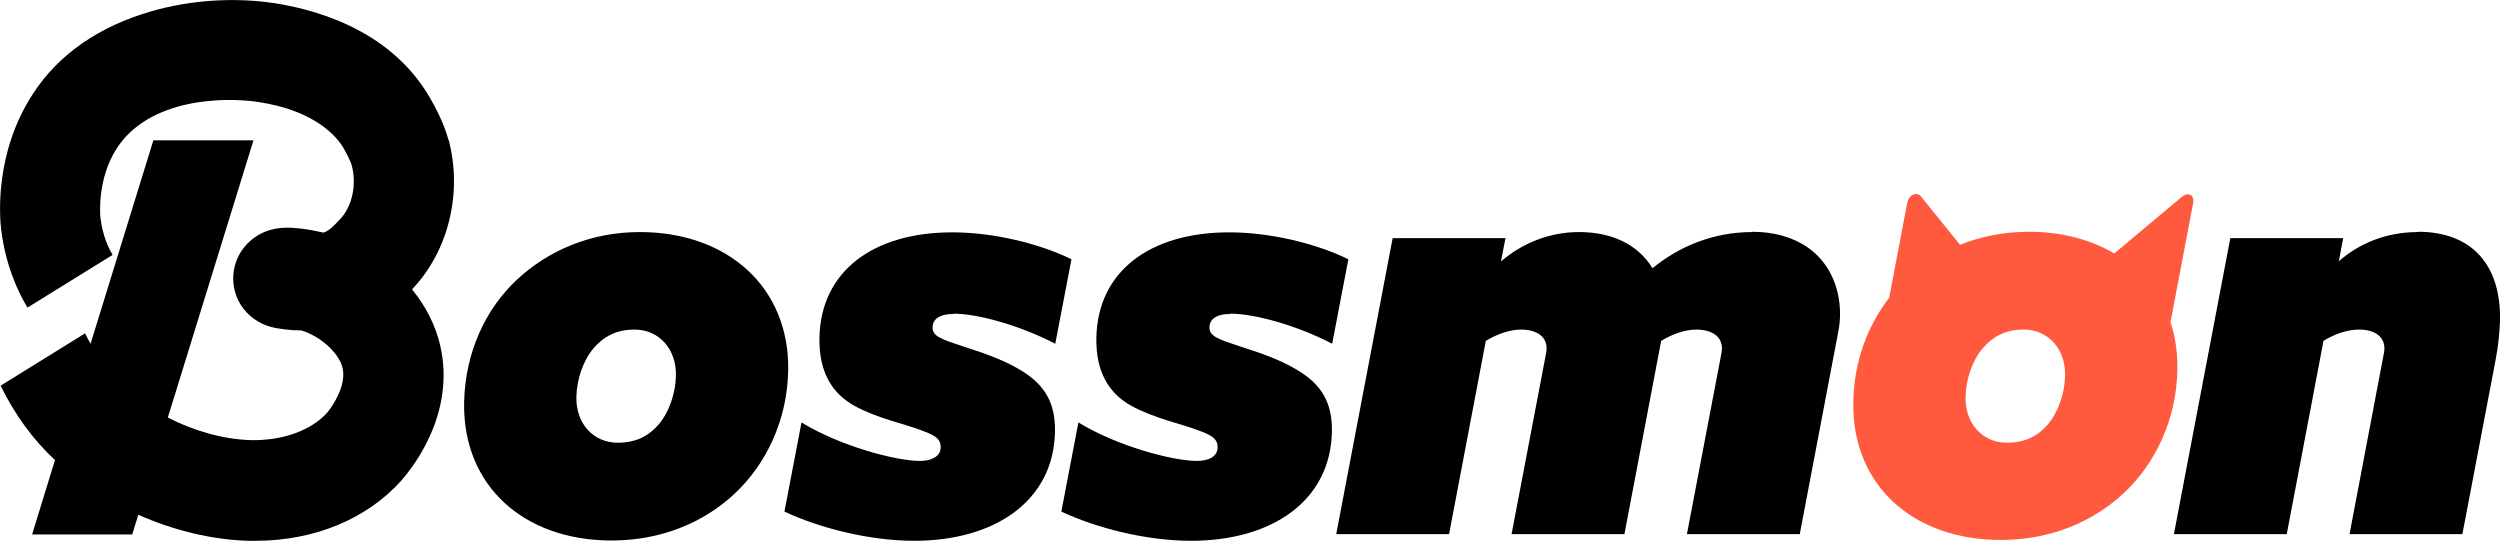 <?xml version="1.0" encoding="UTF-8"?>
<svg id="_레이어_2" data-name="레이어 2" xmlns="http://www.w3.org/2000/svg" viewBox="0 0 86.4 18.68">
  <defs>
    <style>
      .cls-1 {
        fill: #e95532;
      }

      .cls-2 {
        fill: #ff5a3d;
      }
    </style>
  </defs>
  <g id="_레이어_1-2" data-name="레이어 1">
    <g>
      <path d="M15.5,4.84c-.05-.19-.21-.72-.63-1.44C13.44.9,10.63.29,9.49.11,8.09-.1,6.58,0,5.23.39,3.46.9,2.04,1.85,1.14,3.24-.2,5.29-.01,7.51.04,7.93c.15,1.23.58,2.16.91,2.7l2.94-1.82c-.1-.17-.34-.62-.42-1.29,0-.01-.14-1.31.57-2.4,1.13-1.73,3.71-1.78,4.92-1.59,1.94.3,2.69,1.2,2.92,1.6.2.35.28.58.28.6.15.56.07,1.38-.45,1.89-.08.08-.29.34-.53.42,0,0-.14-.03-.33-.07-.15-.03-.3-.05-.45-.07-.11-.01-.23-.02-.34-.03h-.06c-.15,0-.27,0-.38.02-.82.1-1.46.74-1.55,1.54-.1.93.53,1.74,1.47,1.91.18.03.42.06.57.07.11,0,.21.01.31.01.72.23,1.31.82,1.42,1.3.14.62-.37,1.36-.55,1.56-.51.56-1.47.96-2.64.93-.96-.03-1.98-.33-2.85-.78l2.96-9.58h-3.46l-2.17,7.03c-.07-.12-.13-.24-.19-.36L.02,13.33c.51,1.03,1.12,1.86,1.88,2.57l-.79,2.57h3.46l.21-.68c1.19.53,2.51.86,3.79.9.09,0,.17,0,.25,0,2.09,0,3.87-.78,5.03-2.06.12-.14.56-.64.92-1.38.54-1.09.69-2.22.45-3.28-.16-.72-.5-1.38-.98-1.97,1.25-1.31,1.75-3.31,1.27-5.15Z"/>
      <path d="M42.52,10.84c.82,0,2.27.39,3.52,1.04l.56-2.92c-1.13-.55-2.7-.93-4.12-.93-2.74,0-4.55,1.35-4.59,3.65-.02,1.17.43,1.91,1.2,2.34.77.43,1.77.64,2.26.83.5.18.73.29.73.61,0,.33-.33.47-.71.47-.84,0-2.76-.51-4.1-1.33l-.59,3.08c1.21.57,2.94,1.01,4.48,1.01,2.8,0,4.82-1.38,4.87-3.76.02-.88-.27-1.49-.92-1.96-.65-.47-1.48-.75-2.26-1-.76-.25-1.05-.35-1.05-.65,0-.27.21-.47.73-.47Z"/>
      <path d="M32.95,10.84c.82,0,2.27.39,3.52,1.04l.56-2.92c-1.13-.55-2.7-.93-4.12-.93-2.74,0-4.55,1.35-4.59,3.65-.02,1.17.43,1.91,1.2,2.34.77.43,1.77.64,2.26.83.5.18.73.29.73.61s-.33.47-.71.47c-.84,0-2.76-.51-4.1-1.33l-.59,3.08c1.21.57,2.94,1.01,4.48,1.01,2.8,0,4.82-1.38,4.87-3.76.02-.88-.27-1.49-.92-1.96-.65-.47-1.48-.75-2.26-1-.76-.25-1.05-.35-1.05-.65,0-.27.21-.47.73-.47Z"/>
      <path d="M60.57,8.02c-1.36,0-2.53.49-3.46,1.25-.5-.82-1.4-1.25-2.54-1.25-1.04,0-1.98.4-2.69,1.01v-.03s.15-.77.15-.77h-3.9l-1.95,10.23h3.9l1.27-6.68c.36-.22.82-.39,1.21-.39.54,0,.96.24.88.78l-1.2,6.29h3.9l1.27-6.68c.36-.22.81-.39,1.21-.39.54,0,.96.24.88.78l-1.2,6.29h3.9l1.33-6.99c.09-.45.08-.91-.02-1.35-.32-1.35-1.43-2.11-2.96-2.11Z"/>
      <path d="M22.11,8.02c-1.68,0-3.16.63-4.25,1.65-1.09,1.02-1.79,2.53-1.82,4.25-.05,2.84,2.03,4.76,5.1,4.76,1.68,0,3.16-.6,4.25-1.62,1.09-1.02,1.82-2.54,1.85-4.26.05-2.84-2.06-4.78-5.13-4.78ZM22.77,14.66c-.35.41-.79.64-1.42.64-.86,0-1.45-.68-1.43-1.58.01-.61.24-1.27.59-1.68.35-.41.79-.65,1.42-.65.86,0,1.45.69,1.43,1.59-.01.61-.24,1.27-.59,1.68Z"/>
      <path d="M83.56,8.02c-1.1,0-2.04.4-2.73,1.01l.15-.8h-3.9l-1.95,10.23h3.9l1.27-6.68c.37-.23.81-.39,1.24-.39.5,0,.92.23.86.75l-1.2,6.32h3.9l1.15-6.03c.09-.47.14-.98.15-1.35.04-1.94-.99-3.07-2.83-3.07Z"/>
      <path class="cls-2" d="M75.01,11.15l.79-4.16c.02-.09-.01-.21-.11-.26-.07-.03-.17-.02-.27.06l-2.35,1.97c-.81-.48-1.82-.75-2.95-.75-.86,0-1.66.16-2.38.45l-1.36-1.68c-.07-.08-.17-.09-.25-.06-.12.05-.19.17-.21.26l-.63,3.31c-.75.97-1.22,2.22-1.24,3.61-.05,2.84,2.03,4.76,5.1,4.76,1.68,0,3.16-.6,4.25-1.62,1.09-1.02,1.82-2.54,1.85-4.26.01-.59-.07-1.15-.24-1.65ZM70.78,14.66c-.35.41-.79.64-1.42.64-.86,0-1.45-.68-1.43-1.58.01-.61.24-1.27.59-1.68.35-.41.79-.65,1.42-.65.86,0,1.45.69,1.43,1.59-.01.61-.24,1.27-.59,1.68Z"/>
      <rect class="cls-1" x="82.64" y="9.02" width="0" height=".08"/>
    </g>
  </g>
</svg>